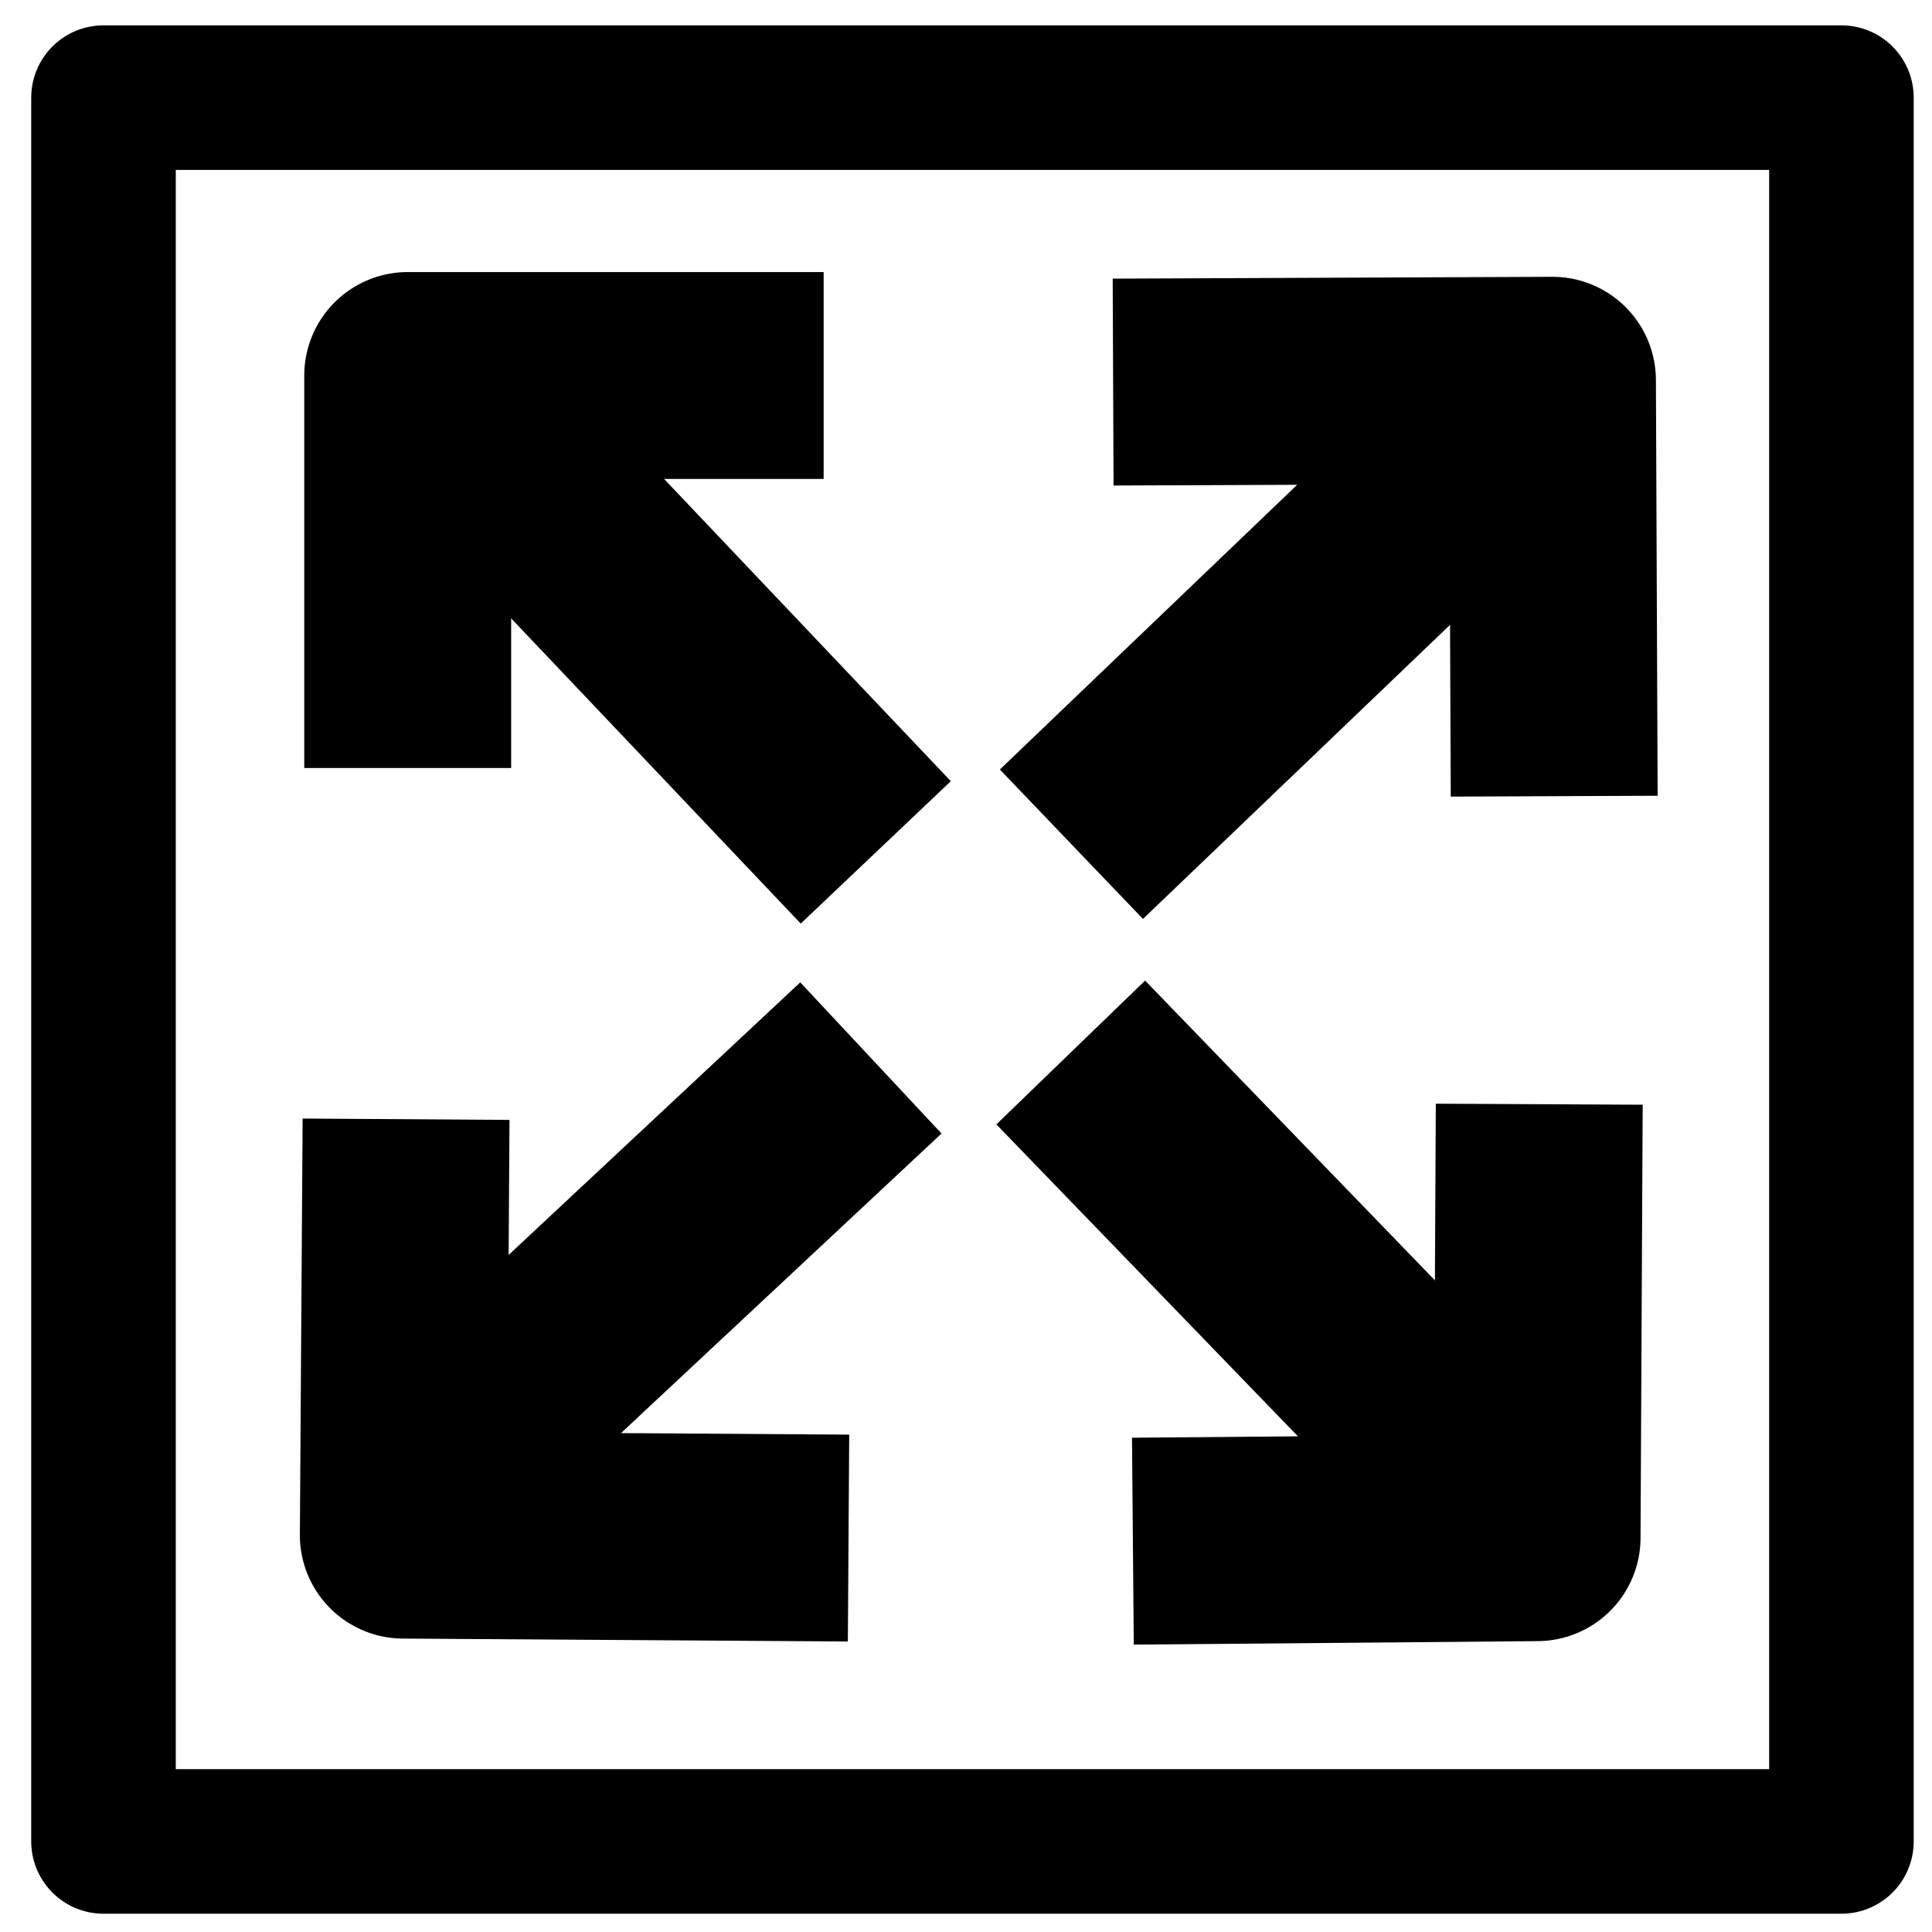 <?xml version="1.0" encoding="UTF-8" standalone="no"?>
<!-- Created with Inkscape (http://www.inkscape.org/) -->

<svg
   width="600"
   height="600"
   viewBox="0 0 158.75 158.75"
   version="1.1"   
   xmlns="http://www.w3.org/2000/svg"
   xmlns:svg="http://www.w3.org/2000/svg">  
  <g>
    <rect
       style="fill:#000000;fill-opacity:0;stroke:#000000;stroke-width:11.878;stroke-linejoin:round;stroke-miterlimit:13.9;stroke-dasharray:none"
       width="142.804"
       height="143.286"
       x="8.504"
       y="8.022" />
    <path
       style="fill:#000000;fill-opacity:0;stroke:#000000;stroke-width:17;stroke-linejoin:round;stroke-miterlimit:13.9"
       d="M 33.501,63.106 V 30.855 l 34.177,1e-6" />
    <path
       style="fill:#000000;fill-opacity:0;stroke:#000000;stroke-width:17;stroke-linejoin:round;stroke-miterlimit:13.9"
       d="M 36.341,32.494 71.962,70.04" />
    <path
       style="fill:#000000;fill-opacity:0;stroke:#000000;stroke-width:17;stroke-linejoin:round;stroke-miterlimit:13.9"
       d="M 69.723,126.381 33.14,126.14 33.366,91.965" />
    <path
       style="fill:#000000;fill-opacity:0;stroke:#000000;stroke-width:17;stroke-linejoin:round;stroke-miterlimit:13.9"
       d="M 33.749,122.27 71.56,86.93" />
    <path
       style="fill:#000000;fill-opacity:0;stroke:#000000;stroke-width:17;stroke-linejoin:round;stroke-miterlimit:13.9"
       d="M 91.464,31.395 127.565,31.245 127.707,65.421" />
    <path
       style="fill:#000000;fill-opacity:0;stroke:#000000;stroke-width:17;stroke-linejoin:round;stroke-miterlimit:13.9"
       d="M 125.416,33.573 88.036,69.369" />
    <path
       style="fill:#000000;fill-opacity:0;stroke:#000000;stroke-width:17;stroke-linejoin:round;stroke-miterlimit:13.9"
       d="m 126.478,90.731 -0.177,35.619 -33.213,0.286"/>
    <path
       style="fill:#000000;fill-opacity:0;stroke:#000000;stroke-width:17;stroke-linejoin:round;stroke-miterlimit:13.9"
       d="M 123.954,123.691 87.981,86.482" />
  </g>
</svg>

